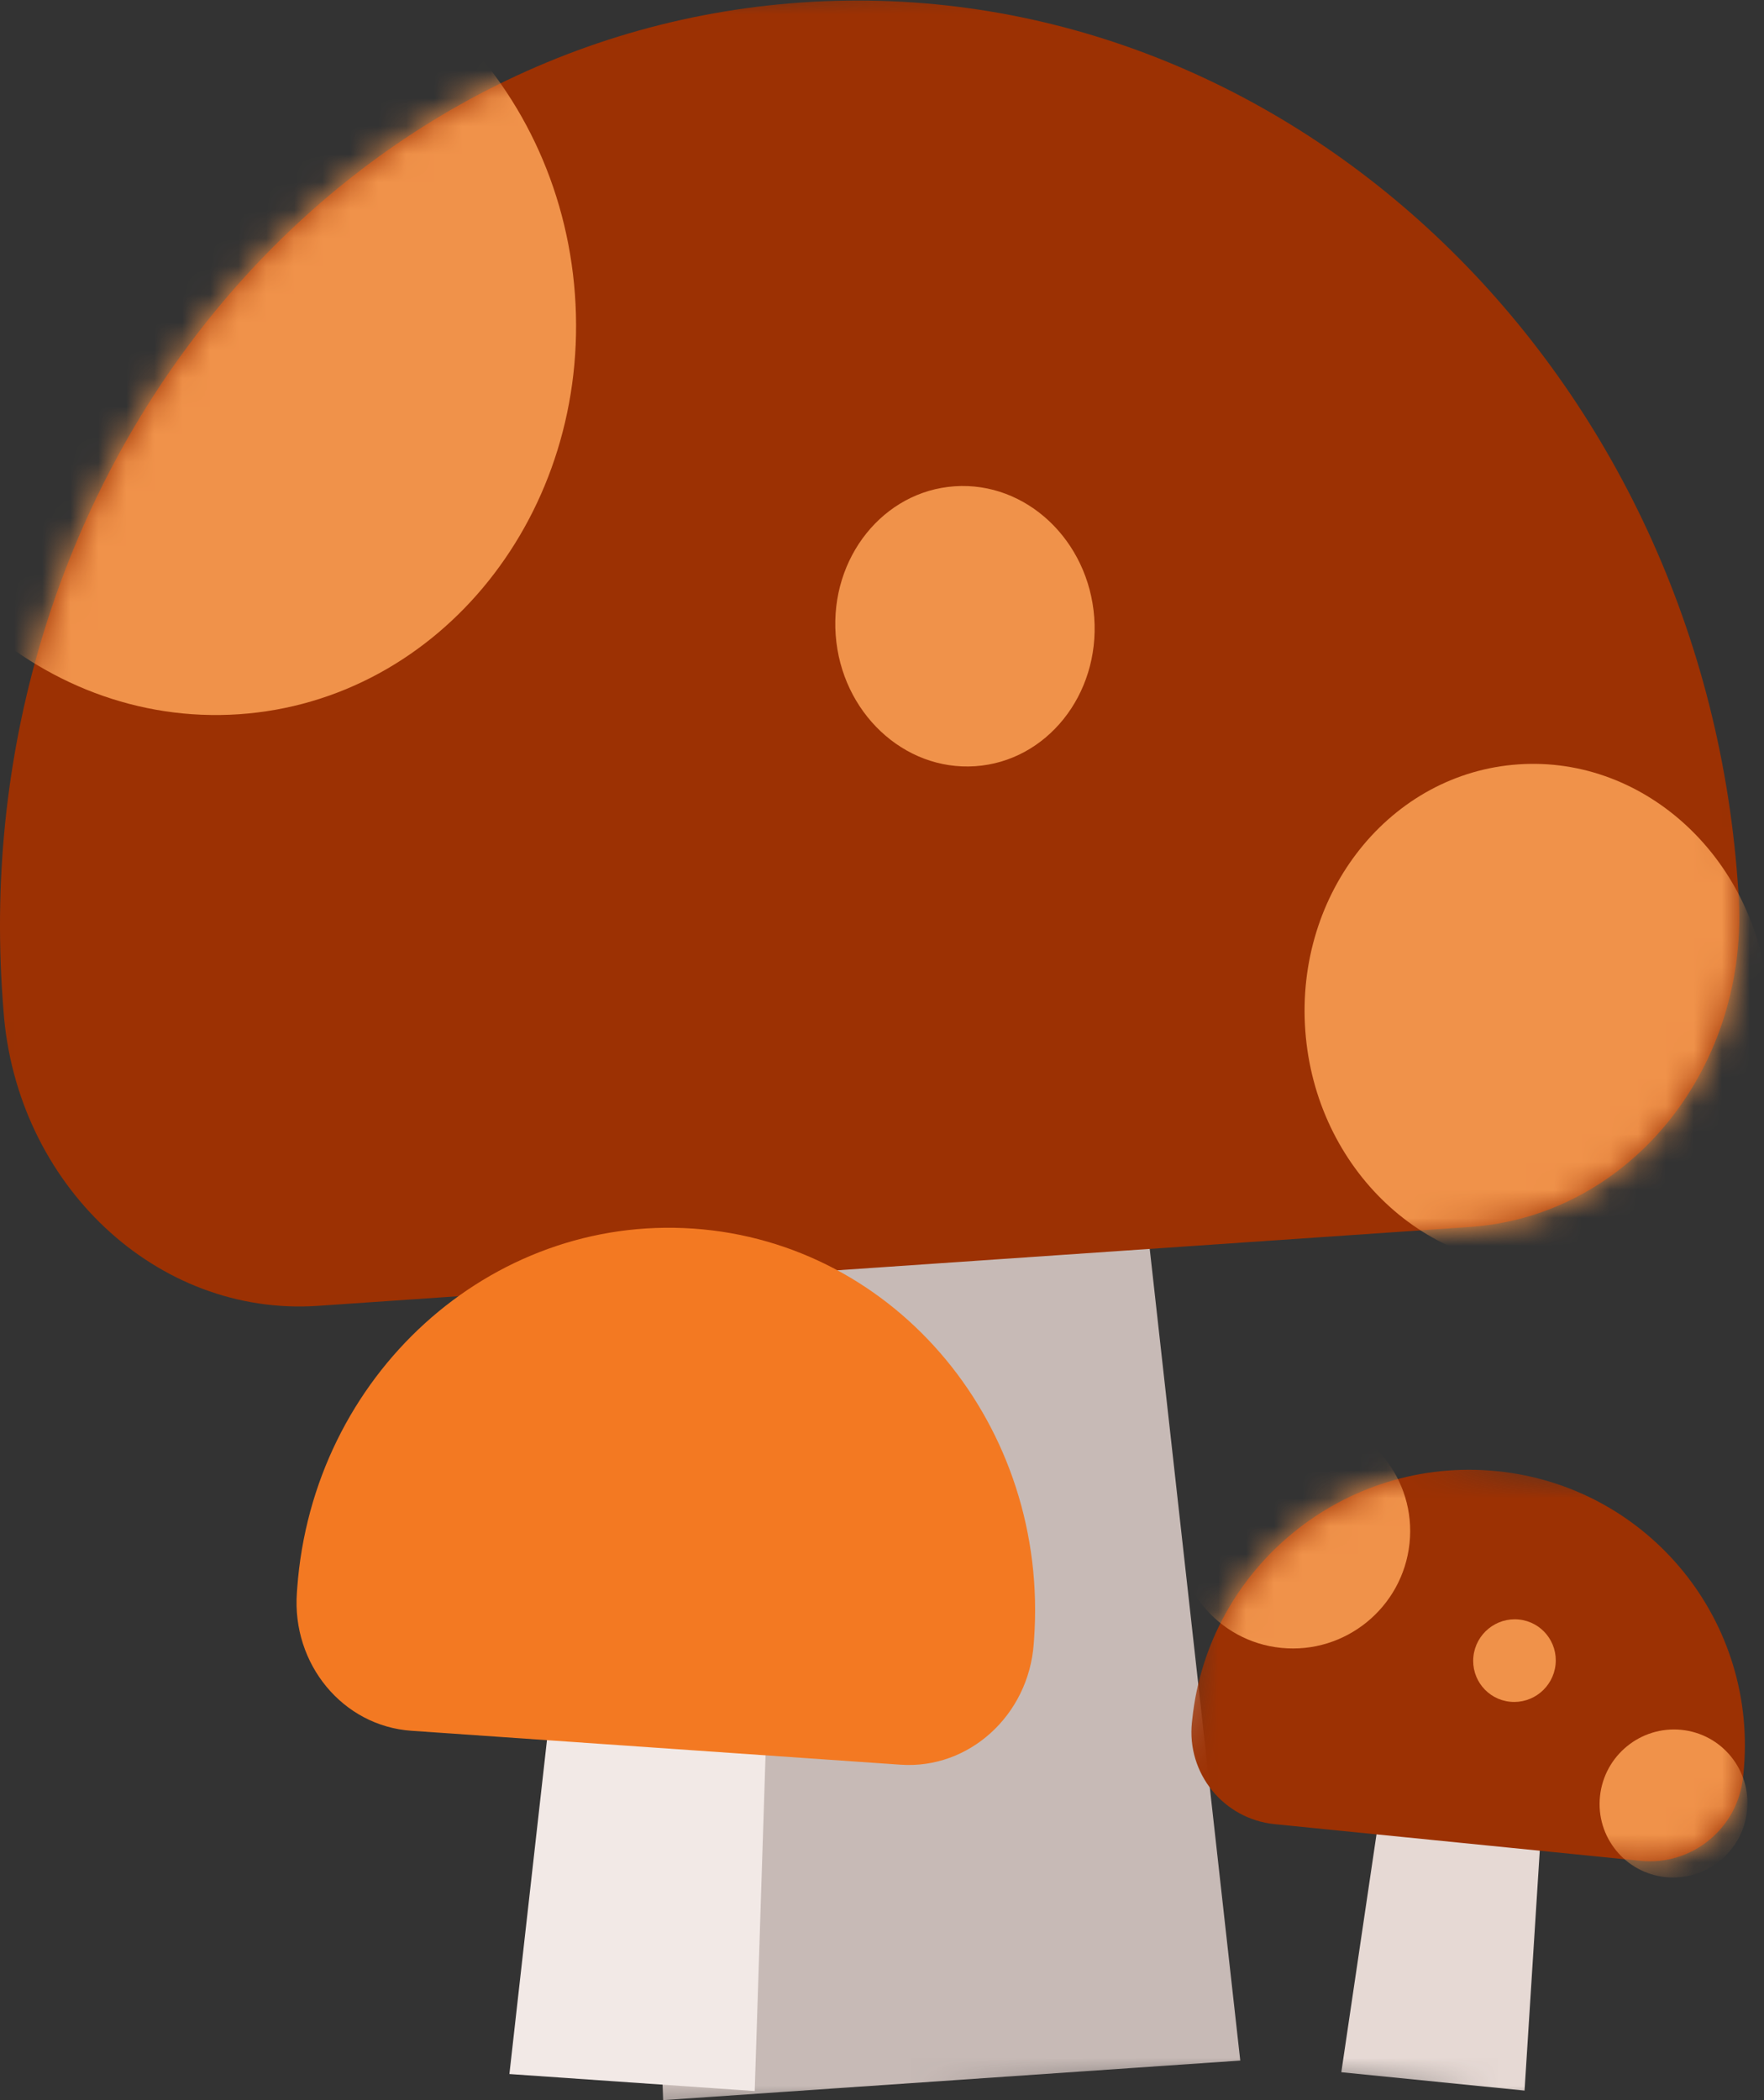 <svg width="63" height="75" viewBox="0 0 63 75" fill="none" xmlns="http://www.w3.org/2000/svg">
<rect x="0" y="0" width="63" height="75" fill="#333333" stroke="none"/>
<mask id="mask0_31_169" style="mask-type:luminance" maskUnits="userSpaceOnUse" x="-91" y="-81" width="252" height="250">
<path d="M160.039 -80.665H-90.795V168.162H160.039V-80.665Z" fill="white"/>
</mask>
<g mask="url(#mask0_31_169)">
<mask id="mask1_31_169" style="mask-type:luminance" maskUnits="userSpaceOnUse" x="-4" y="-3" width="71" height="81">
<path d="M-3.546 1.753L60.753 -2.69L66.181 72.662L1.882 77.105L-3.546 1.753Z" fill="white"/>
</mask>
<g mask="url(#mask1_31_169)">
<path d="M44.295 73.587L23.683 75L22.143 29.53L39.25 28.357L44.295 73.587Z" fill="#C7BAB6"/>
<path d="M28.642 0.088C11.531 1.259 -1.248 17.212 0.097 35.719L0.124 36.088C0.576 42.306 5.604 47.028 11.354 46.634L52.494 43.818C58.243 43.424 62.538 38.064 62.086 31.846L62.059 31.477C60.714 12.97 45.753 -1.083 28.642 0.088Z" fill="#9C3103"/>
<mask id="mask2_31_169" style="mask-type:alpha" maskUnits="userSpaceOnUse" x="0" y="0" width="63" height="47">
<path d="M28.625 0.067C11.523 1.227 -1.237 17.183 0.123 35.708L0.15 36.077C0.607 42.302 5.636 47.031 11.382 46.642L52.5 43.853C58.246 43.464 62.535 38.102 62.078 31.878L62.051 31.509C60.691 12.984 45.726 -1.093 28.625 0.067Z" fill="#9C3103"/>
</mask>
<g mask="url(#mask2_31_169)">
<path d="M20.533 10.51C21.104 18.303 15.731 25.017 8.534 25.507C1.336 25.996 -4.962 20.075 -5.533 12.282C-6.103 4.489 -0.731 -2.225 6.467 -2.715C13.665 -3.204 19.963 2.717 20.533 10.51Z" fill="#F0924A"/>
<path d="M63.156 35.687C63.518 40.63 60.109 44.891 55.543 45.201C50.976 45.512 46.98 41.755 46.618 36.811C46.256 31.867 49.665 27.607 54.231 27.297C58.798 26.986 62.794 30.743 63.156 35.687Z" fill="#F0924A"/>
<path d="M39.08 22.051C39.282 24.811 37.378 27.19 34.829 27.363C32.279 27.536 30.048 25.439 29.846 22.678C29.644 19.918 31.547 17.539 34.097 17.366C36.646 17.193 38.877 19.29 39.08 22.051Z" fill="#F0924A"/>
</g>
</g>
<path d="M26.954 74.676L18.193 74.068L20.284 55.481L27.557 55.986L26.954 74.676Z" fill="#F2E9E6"/>
<path d="M24.767 43.876C17.5 43.372 11.163 49.126 10.614 56.727L10.603 56.878C10.418 59.432 12.248 61.64 14.69 61.809L32.163 63.021C34.605 63.191 36.735 61.257 36.919 58.703L36.93 58.553C37.48 50.951 32.034 44.38 24.767 43.876Z" fill="#F37922"/>
<mask id="mask3_31_169" style="mask-type:luminance" maskUnits="userSpaceOnUse" x="40" y="51" width="25" height="25">
<path d="M43.264 51.305L64.531 53.451L62.172 75.939L40.905 73.793L43.264 51.305Z" fill="white"/>
</mask>
<g mask="url(#mask3_31_169)">
<path d="M54.448 74.659L47.904 74.003L49.866 60.741L55.297 61.286L54.448 74.659Z" fill="#E6D9D4"/>
<path d="M53.461 52.538C48.026 51.994 43.155 55.959 42.581 61.397L42.569 61.506C42.376 63.333 43.701 64.962 45.527 65.145L58.593 66.454C60.42 66.637 62.057 65.305 62.25 63.477L62.262 63.369C62.836 57.931 58.896 53.083 53.461 52.538Z" fill="#9C3103"/>
<mask id="mask4_31_169" style="mask-type:alpha" maskUnits="userSpaceOnUse" x="42" y="52" width="21" height="15">
<path d="M53.466 52.532C48.033 51.991 43.161 55.963 42.583 61.406L42.572 61.515C42.377 63.344 43.7 64.973 45.526 65.155L58.586 66.456C60.411 66.638 62.049 65.303 62.243 63.474L62.255 63.365C62.833 57.922 58.898 53.073 53.466 52.532Z" fill="#9C3103"/>
</mask>
<g mask="url(#mask4_31_169)">
<path d="M50.34 55.118C50.097 57.407 48.048 59.078 45.761 58.85C43.475 58.622 41.819 56.582 42.062 54.292C42.305 52.003 44.355 50.333 46.641 50.56C48.927 50.788 50.583 52.828 50.34 55.118Z" fill="#F0924A"/>
<path d="M62.395 64.668C62.241 66.12 60.941 67.18 59.49 67.036C58.04 66.891 56.989 65.597 57.143 64.144C57.297 62.691 58.598 61.632 60.048 61.776C61.499 61.921 62.549 63.215 62.395 64.668Z" fill="#F0924A"/>
<path d="M55.555 59.45C55.469 60.261 54.742 60.854 53.933 60.773C53.123 60.692 52.536 59.969 52.622 59.158C52.708 58.347 53.435 57.755 54.244 57.836C55.054 57.916 55.641 58.64 55.555 59.45Z" fill="#F0924A"/>
</g>
</g>
</g>
</svg>
